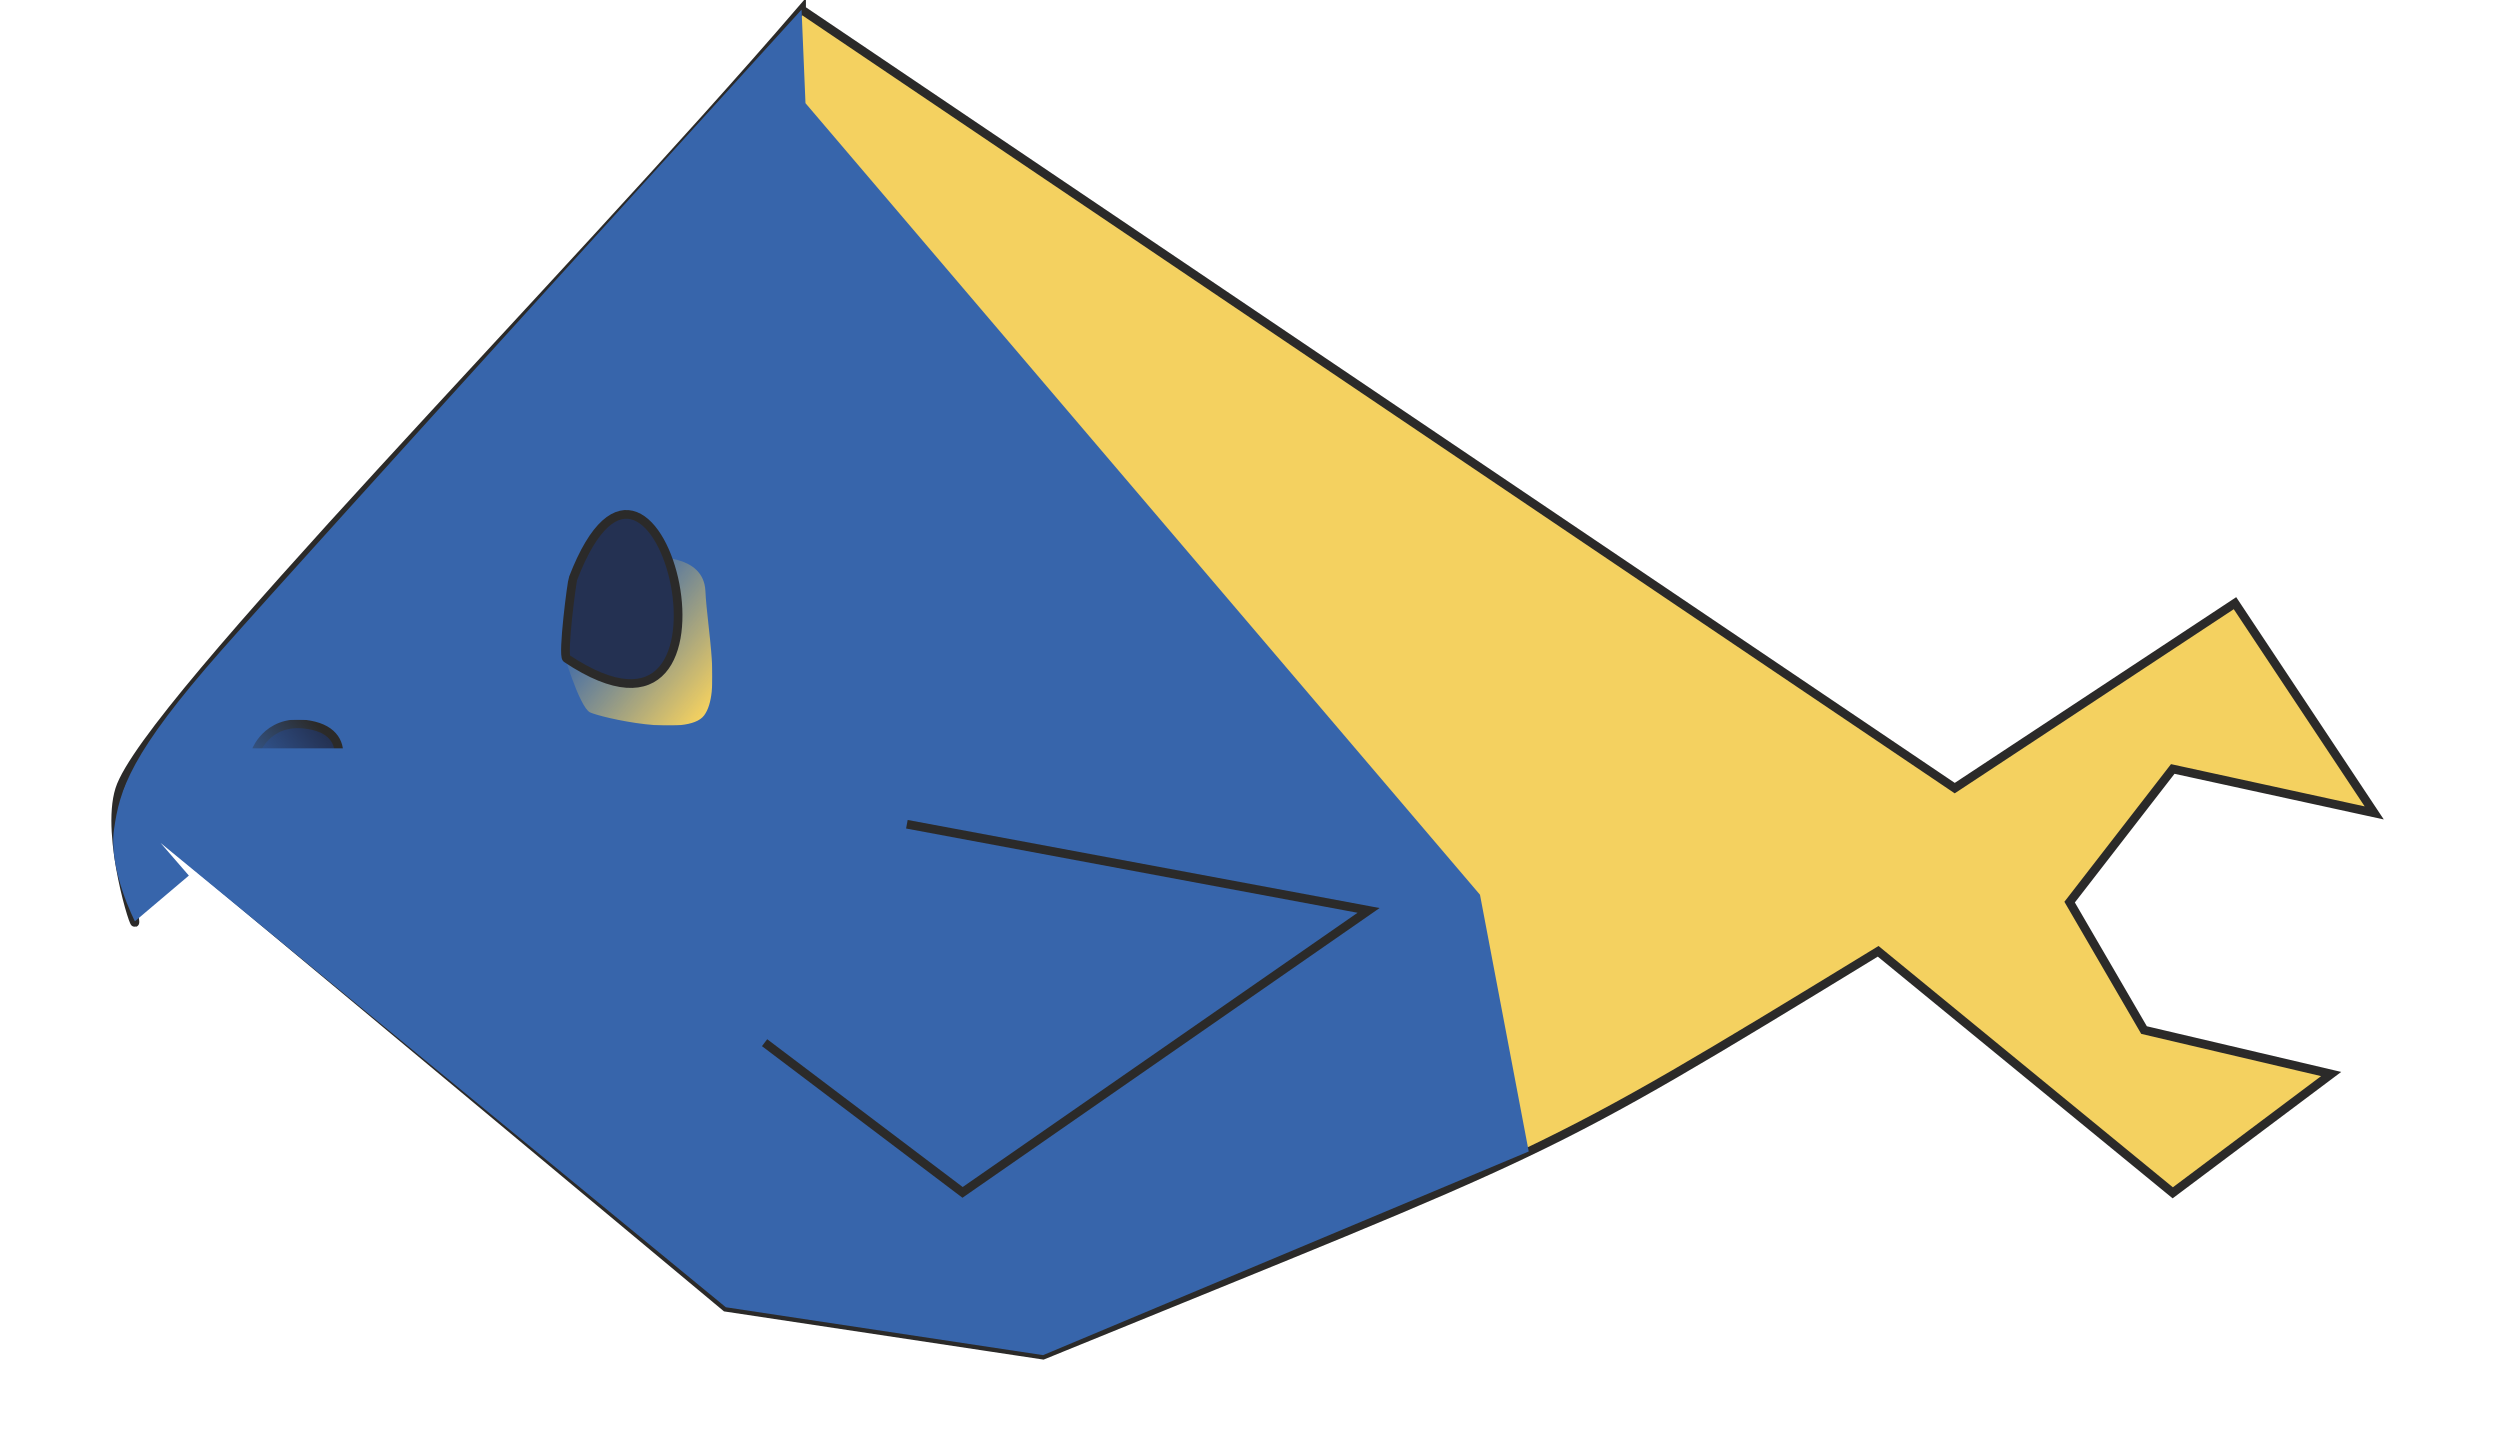 <?xml version="1.0" encoding="UTF-8"?>
<!DOCTYPE svg PUBLIC "-//W3C//DTD SVG 1.1//EN" "http://www.w3.org/Graphics/SVG/1.1/DTD/svg11.dtd">
<!-- Creator: CorelDRAW X8 -->
<svg xmlns="http://www.w3.org/2000/svg" xml:space="preserve" width="57.452mm" height="32.923mm" version="1.1" style="shape-rendering:geometricPrecision; text-rendering:geometricPrecision; image-rendering:optimizeQuality; fill-rule:evenodd; clip-rule:evenodd"
viewBox="0 0 5745 3292"
 xmlns:xlink="http://www.w3.org/1999/xlink">

 <defs>
  <style type="text/css">
   <![CDATA[
    .str0 {stroke:#2B2A29;stroke-width:20}
    .fil3 {fill:none}
    .fil2 {fill:#243152}
    .fil1 {fill:#3765AB}
    .fil0 {fill:#F4D160}
   ]]>
  </style>
   <mask id="id0">
  <linearGradient id="id1" gradientUnits="userSpaceOnUse" x1="585.665" y1="1839.11" x2="757.801" y2="1699.88">
   <stop offset="0" style="stop-opacity:0; stop-color:white"/>
   <stop offset="1" style="stop-opacity:1; stop-color:white"/>
  </linearGradient>
    <rect style="fill:url(#id1)" x="567" y="1654" width="222" height="215"/>
   </mask>
   <mask id="id2">
  <linearGradient id="id3" gradientUnits="userSpaceOnUse" x1="1371.33" y1="1393.66" x2="1642.3" y2="1614.18">
   <stop offset="0" style="stop-opacity:0; stop-color:white"/>
   <stop offset="1" style="stop-opacity:1; stop-color:white"/>
  </linearGradient>
    <rect style="fill:url(#id3)" x="1292" y="1280" width="345" height="387"/>
   </mask>
   <mask id="id4">
  <linearGradient id="id5" gradientUnits="userSpaceOnUse" x1="1766.18" y1="2311.35" x2="2797.6" y2="2176.98">
   <stop offset="0" style="stop-opacity:0; stop-color:white"/>
   <stop offset="1" style="stop-opacity:1; stop-color:white"/>
  </linearGradient>
    <rect style="fill:url(#id5)" x="1769" y="1907" width="1388" height="847"/>
   </mask>
 </defs>
 <g id="Слой_x0020_1">
  <path class="fil0 str0" d="M1842 22c-541,629 -1506,1599 -1567,1792 -34,108 39,335 35,303l-31 -271 1389 1158 729 110c1198,-489 1122,-441 1919,-928l677 555 364 -273 -430 -101 -171 -294 237 -306 463 101 -320 -482 -644 425 -2650 -1789z"/>
  <path class="fil1" d="M1842 22l9 215 1550 1819 112 590 -1116 468 -729 -110 -1299 -1067 65 75 -124 105c0,0 -61,-118 -48,-211 13,-92 37,-174 248,-413 211,-239 1332,-1471 1332,-1471z"/>
  <path class="fil2 str0" style="mask:url(#id0)" d="M589 1724c0,0 31,-81 133,-56 103,26 48,147 -24,162 -2,1 -83,46 -119,21 -7,-4 8,-123 10,-127z"/>
  <path class="fil0" style="mask:url(#id2)" d="M1497 1281c0,0 -20,102 -57,148 -37,46 -148,62 -148,62 0,0 39,134 64,146 26,12 224,58 262,7 39,-52 7,-199 3,-286 -4,-87 -124,-77 -124,-77z"/>
  <path class="fil2 str0" d="M1317 1329c195,-507 435,484 -15,184 -10,-7 12,-178 15,-184z"/>
  <polyline class="fil3 str0" points="2084,1894 3145,2092 2212,2740 1757,2396 "/>
  <polygon class="fil0" style="mask:url(#id4)" points="2095,1907 3157,2105 2224,2754 1769,2410 "/>
 </g>
</svg>
